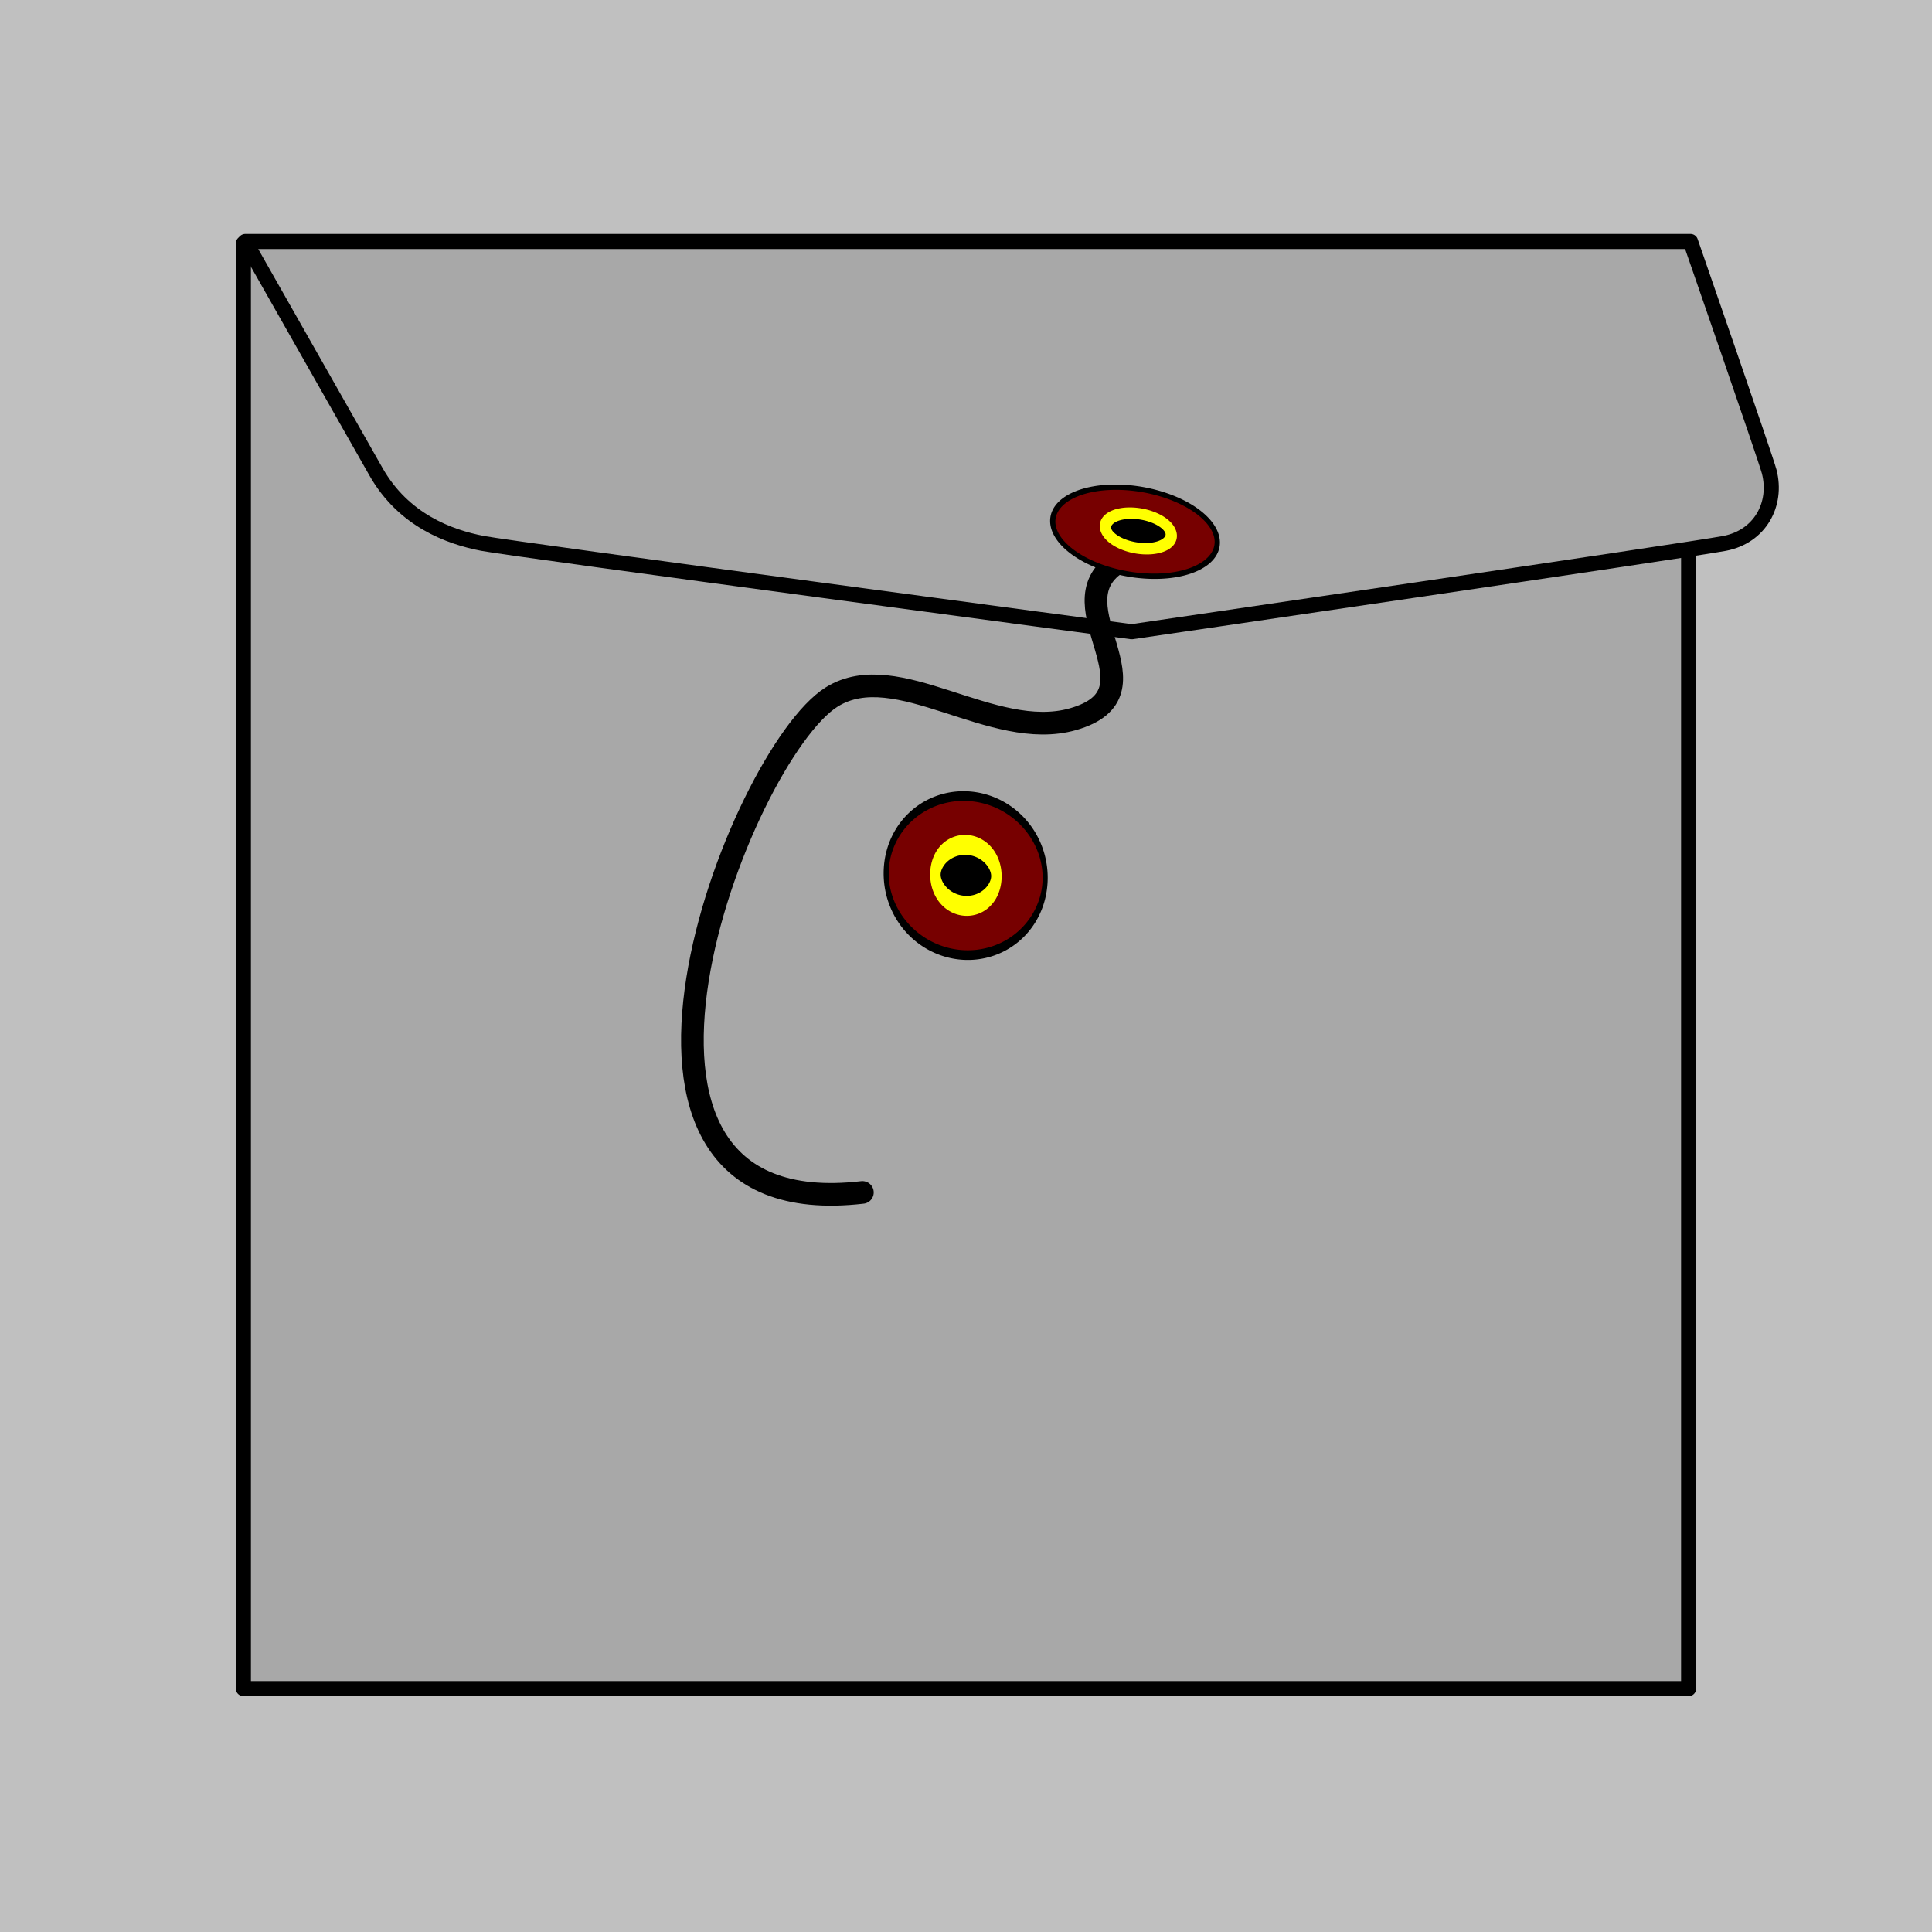 <?xml version="1.0" encoding="UTF-8" standalone="no"?>
<!-- Created with Inkscape (http://www.inkscape.org/) -->

<svg
   xmlns:dc="http://purl.org/dc/elements/1.1/"
   xmlns:cc="http://creativecommons.org/ns#"
   xmlns:rdf="http://www.w3.org/1999/02/22-rdf-syntax-ns#"
   xmlns:svg="http://www.w3.org/2000/svg"
   xmlns="http://www.w3.org/2000/svg"
   xmlns:sodipodi="http://sodipodi.sourceforge.net/DTD/sodipodi-0.dtd"
   xmlns:inkscape="http://www.inkscape.org/namespaces/inkscape"
   width="512"
   height="512"
   id="svg2"
   version="1.1"
   inkscape:version="0.48.3.1 r9886"
   sodipodi:docname="op_file_open_bright.svg">
  <defs
     id="defs4" />
  <sodipodi:namedview
     id="base"
     pagecolor="#ffffff"
     bordercolor="#ff00ff"
     borderopacity="1"
     inkscape:pageopacity="0.0"
     inkscape:pageshadow="2"
     inkscape:zoom="1.9472656"
     inkscape:cx="256"
     inkscape:cy="256.00006"
     inkscape:document-units="px"
     inkscape:current-layer="layer1"
     showgrid="false"
     inkscape:showpageshadow="false"
     inkscape:window-width="1920"
     inkscape:window-height="1176"
     inkscape:window-x="0"
     inkscape:window-y="24"
     inkscape:window-maximized="1" />
  <g
     inkscape:label="Layer 1"
     inkscape:groupmode="layer"
     id="layer1"
     transform="translate(0,-540.362)">
    <rect
       style="fill:#c0c0c0;fill-opacity:1;stroke:none"
       id="rect2997"
       width="512"
       height="512"
       x="0"
       y="540.362"
       sodipodi:insensitive="true" />
    <rect
       style="fill:#a8a8a8;fill-opacity:1;stroke:#000000;stroke-width:4;stroke-opacity:1;stroke-miterlimit:4;stroke-dasharray:none;stroke-linejoin:round"
       id="rect3786"
       width="383.003"
       height="383.003"
       x="64.499"
       y="604.861" />
    <path
       style="fill:#a8a8a8;fill-opacity:1;stroke:#000000;stroke-width:4;stroke-linecap:butt;stroke-linejoin:round;stroke-miterlimit:4;stroke-opacity:1;stroke-dasharray:none"
       d="m 65,64 34.627,61 c 7.302,12.864 19.392,17.293 28.245,19 8.375,1.615 172.036,23.414 172.036,23.414 0,0 148.378,-21.725 157.143,-23.414 9.404,-1.813 14.019,-10.405 11.811,-19 C 468.001,121.645 448,64 448,64 z"
       id="path3806"
       inkscape:connector-curvature="0"
       transform="translate(0,540.362)"
       sodipodi:nodetypes="csscsscc" />
    <path
       style="fill:none;stroke:#000000;stroke-width:6;stroke-linecap:round;stroke-linejoin:round;stroke-miterlimit:4;stroke-opacity:1;stroke-dasharray:none"
       d="m 295.807,149.326 c -16.738,11.263 13.325,34.207 -11.465,41.269 -21.388,6.092 -46.651,-16.654 -63.915,-5.897 -24.435,15.226 -73.164,140.788 8.117,131.304"
       id="path3828"
       inkscape:connector-curvature="0"
       transform="translate(0,540.362)"
       sodipodi:nodetypes="cssc" />
    <path
       sodipodi:type="arc"
       style="fill:#770000;fill-opacity:1;stroke:#000000;stroke-linejoin:round;stroke-opacity:1"
       id="path3808"
       sodipodi:cx="290.40723"
       sodipodi:cy="139.16951"
       sodipodi:rx="15.662989"
       sodipodi:ry="8.21665"
       d="m 306.07,139.17 a 15.663,8.217 0 1 1 -31.326,0 15.663,8.217 0 1 1 31.326,0 z"
       transform="matrix(1.392,0.177,0,1.396,-103.455,435.59)" />
    <path
       sodipodi:type="arc"
       style="fill:#000000;fill-opacity:1;stroke:#ffff00;stroke-width:5.38;stroke-linejoin:round;stroke-miterlimit:4;stroke-opacity:1;stroke-dasharray:none"
       id="path3808-7"
       sodipodi:cx="290.40723"
       sodipodi:cy="139.16951"
       sodipodi:rx="15.662989"
       sodipodi:ry="8.21665"
       d="m 306.07,139.17 a 15.663,8.217 0 1 1 -31.326,0 15.663,8.217 0 1 1 31.326,0 z"
       transform="matrix(0.557,0.071,0,0.558,139.915,582.786)" />
    <path
       sodipodi:type="arc"
       style="fill:#770000;fill-opacity:1;stroke:#000000;stroke-linejoin:round;stroke-opacity:1"
       id="path3808-72"
       sodipodi:cx="290.40723"
       sodipodi:cy="139.16951"
       sodipodi:rx="15.662989"
       sodipodi:ry="8.21665"
       d="m 306.07,139.17 a 15.663,8.217 0 1 1 -31.326,0 15.663,8.217 0 1 1 31.326,0 z"
       transform="matrix(1.345,0.036,0,2.564,-134.686,405.115)" />
    <path
       sodipodi:type="arc"
       style="fill:#000000;fill-opacity:1;stroke:#ffff00;stroke-width:5.38;stroke-linejoin:round;stroke-miterlimit:4;stroke-opacity:1;stroke-dasharray:none"
       id="path3808-7-6"
       sodipodi:cx="290.40723"
       sodipodi:cy="139.16951"
       sodipodi:rx="15.662989"
       sodipodi:ry="8.21665"
       d="m 306.07,139.17 a 15.663,8.217 0 1 1 -31.326,0 15.663,8.217 0 1 1 31.326,0 z"
       transform="matrix(0.516,0.014,0,0.983,106.124,631.477)" />
  </g>
  <g
     inkscape:groupmode="layer"
     id="layer2"
     inkscape:label="Layer"
     transform="translate(0,-540.362)" />
</svg>
